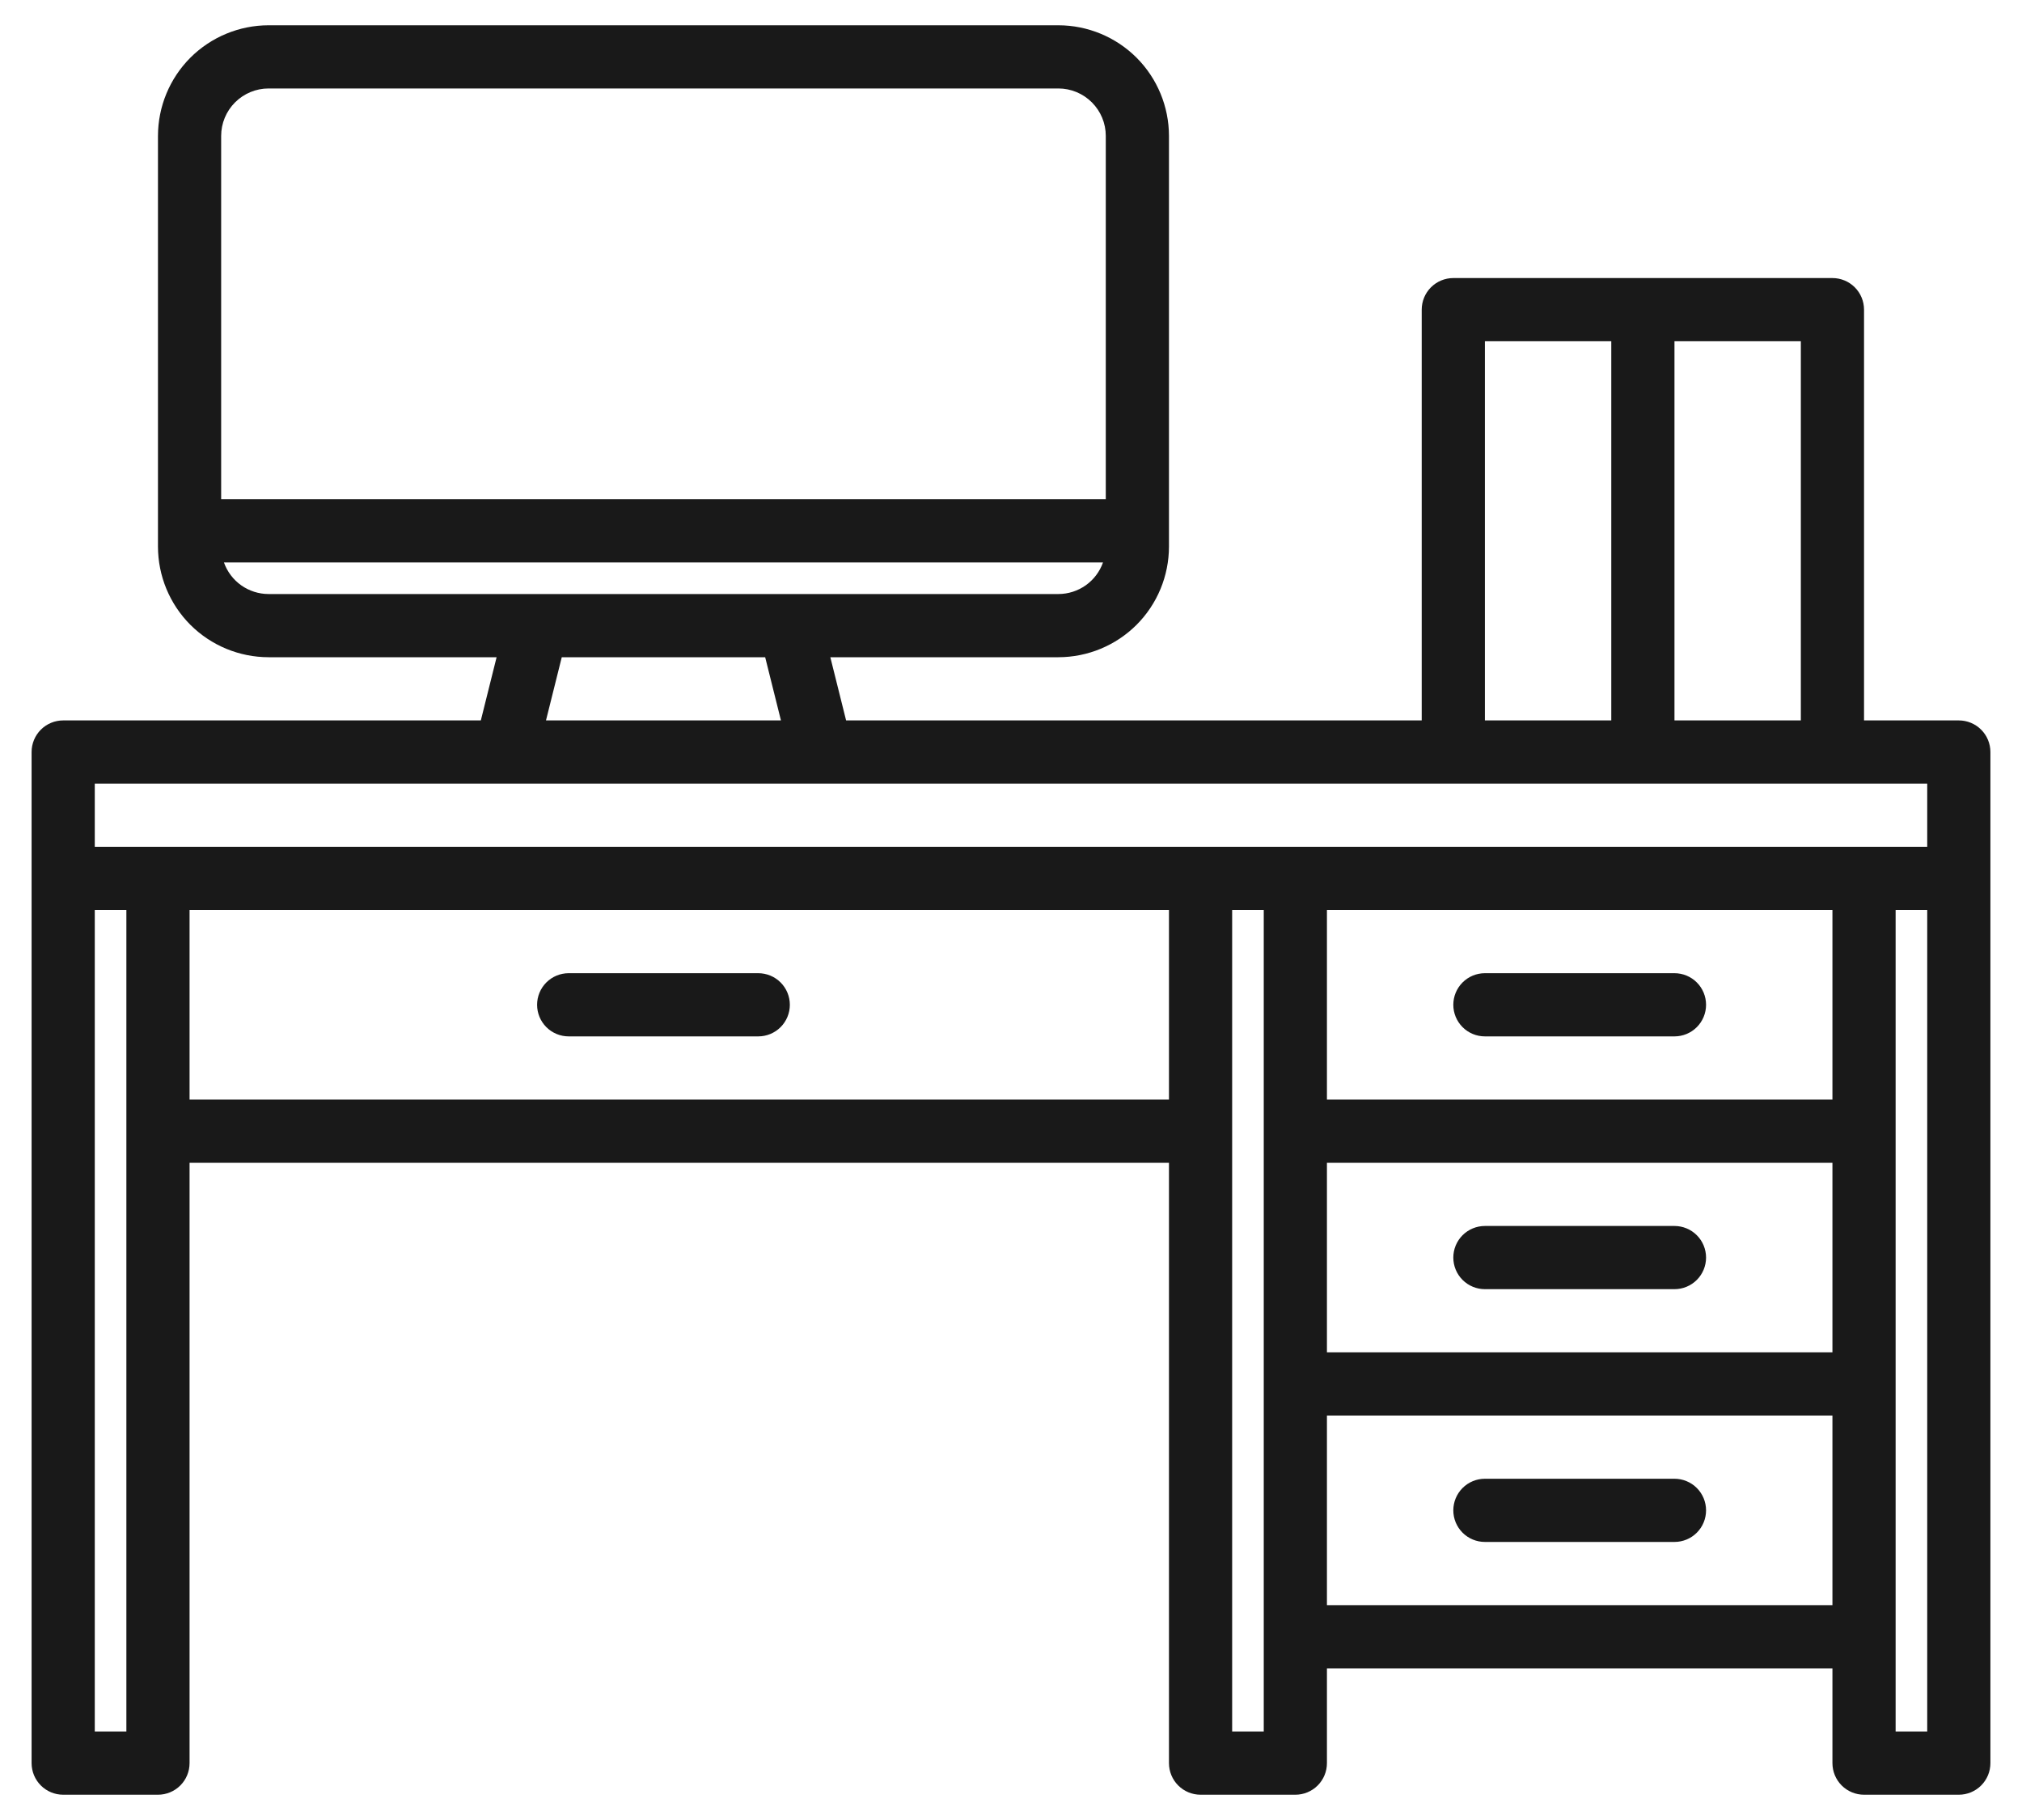 <svg width="40" height="36" viewBox="0 0 40 36" fill="none" xmlns="http://www.w3.org/2000/svg">
<path d="M38.75 14.25H36.875V6.125C36.875 5.959 36.809 5.8 36.692 5.683C36.575 5.566 36.416 5.5 36.25 5.5H28.75C28.584 5.5 28.425 5.566 28.308 5.683C28.191 5.8 28.125 5.959 28.125 6.125V14.25H16.738L16.426 13H20.938C21.517 12.999 22.073 12.769 22.484 12.359C22.894 11.948 23.124 11.393 23.125 10.812V2.688C23.124 2.108 22.894 1.552 22.484 1.141C22.073 0.731 21.517 0.501 20.938 0.5H5.312C4.733 0.501 4.177 0.731 3.766 1.141C3.356 1.552 3.126 2.108 3.125 2.688V10.812C3.126 11.393 3.356 11.948 3.766 12.359C4.177 12.769 4.733 12.999 5.312 13H9.824L9.512 14.25H1.25C1.084 14.25 0.925 14.316 0.808 14.433C0.691 14.55 0.625 14.709 0.625 14.875V34.875C0.625 35.041 0.691 35.2 0.808 35.317C0.925 35.434 1.084 35.5 1.25 35.5H3.125C3.291 35.5 3.45 35.434 3.567 35.317C3.684 35.2 3.75 35.041 3.75 34.875V23H23.125V34.875C23.125 35.041 23.191 35.2 23.308 35.317C23.425 35.434 23.584 35.5 23.75 35.5H25.625C25.791 35.5 25.95 35.434 26.067 35.317C26.184 35.2 26.25 35.041 26.25 34.875V33H36.25V34.875C36.25 35.041 36.316 35.2 36.433 35.317C36.55 35.434 36.709 35.5 36.875 35.5H38.75C38.916 35.5 39.075 35.434 39.192 35.317C39.309 35.2 39.375 35.041 39.375 34.875V14.875C39.375 14.709 39.309 14.55 39.192 14.433C39.075 14.316 38.916 14.25 38.75 14.25ZM33.125 6.75H35.625V14.25H33.125V6.75ZM29.375 6.75H31.875V14.25H29.375V6.75ZM4.375 2.688C4.375 2.439 4.474 2.201 4.65 2.025C4.826 1.849 5.064 1.75 5.312 1.75H20.938C21.186 1.75 21.424 1.849 21.6 2.025C21.776 2.201 21.875 2.439 21.875 2.688V9.875H4.375V2.688ZM5.312 11.75C5.119 11.75 4.93 11.689 4.772 11.578C4.614 11.466 4.494 11.307 4.43 11.125H21.82C21.756 11.307 21.636 11.466 21.478 11.578C21.32 11.689 21.131 11.75 20.938 11.75H5.312ZM15.449 14.25H10.801L11.113 13H15.137L15.449 14.25ZM2.5 34.25H1.875V18H2.5V34.25ZM23.125 21.75H3.75V18H23.125V21.75ZM25 34.25H24.375V18H25V34.25ZM36.25 31.75H26.25V28H36.25V31.75ZM36.25 26.75H26.25V23H36.25V26.75ZM36.25 21.75H26.25V18H36.25V21.75ZM38.125 34.25H37.5V18H38.125V34.25ZM38.125 16.75H1.875V15.5H38.125V16.75Z" fill="black" fill-opacity="0.9"/>
<path d="M29.375 20.5H33.125C33.291 20.5 33.45 20.434 33.567 20.317C33.684 20.2 33.75 20.041 33.75 19.875C33.75 19.709 33.684 19.55 33.567 19.433C33.45 19.316 33.291 19.25 33.125 19.25H29.375C29.209 19.25 29.05 19.316 28.933 19.433C28.816 19.55 28.75 19.709 28.75 19.875C28.75 20.041 28.816 20.2 28.933 20.317C29.05 20.434 29.209 20.5 29.375 20.5Z" fill="black" fill-opacity="0.9"/>
<path d="M33.125 24.25H29.375C29.209 24.25 29.05 24.316 28.933 24.433C28.816 24.55 28.75 24.709 28.75 24.875C28.75 25.041 28.816 25.2 28.933 25.317C29.05 25.434 29.209 25.5 29.375 25.5H33.125C33.291 25.5 33.45 25.434 33.567 25.317C33.684 25.2 33.75 25.041 33.75 24.875C33.75 24.709 33.684 24.55 33.567 24.433C33.45 24.316 33.291 24.25 33.125 24.25Z" fill="black" fill-opacity="0.9"/>
<path d="M33.125 29.25H29.375C29.209 29.25 29.05 29.316 28.933 29.433C28.816 29.55 28.75 29.709 28.75 29.875C28.75 30.041 28.816 30.2 28.933 30.317C29.05 30.434 29.209 30.5 29.375 30.5H33.125C33.291 30.5 33.45 30.434 33.567 30.317C33.684 30.2 33.75 30.041 33.75 29.875C33.75 29.709 33.684 29.55 33.567 29.433C33.45 29.316 33.291 29.25 33.125 29.25Z" fill="black" fill-opacity="0.9"/>
<path d="M15 19.25H11.25C11.084 19.25 10.925 19.316 10.808 19.433C10.691 19.55 10.625 19.709 10.625 19.875C10.625 20.041 10.691 20.2 10.808 20.317C10.925 20.434 11.084 20.5 11.25 20.5H15C15.166 20.5 15.325 20.434 15.442 20.317C15.559 20.2 15.625 20.041 15.625 19.875C15.625 19.709 15.559 19.55 15.442 19.433C15.325 19.316 15.166 19.25 15 19.25Z" fill="black" fill-opacity="0.9"/>
</svg>
